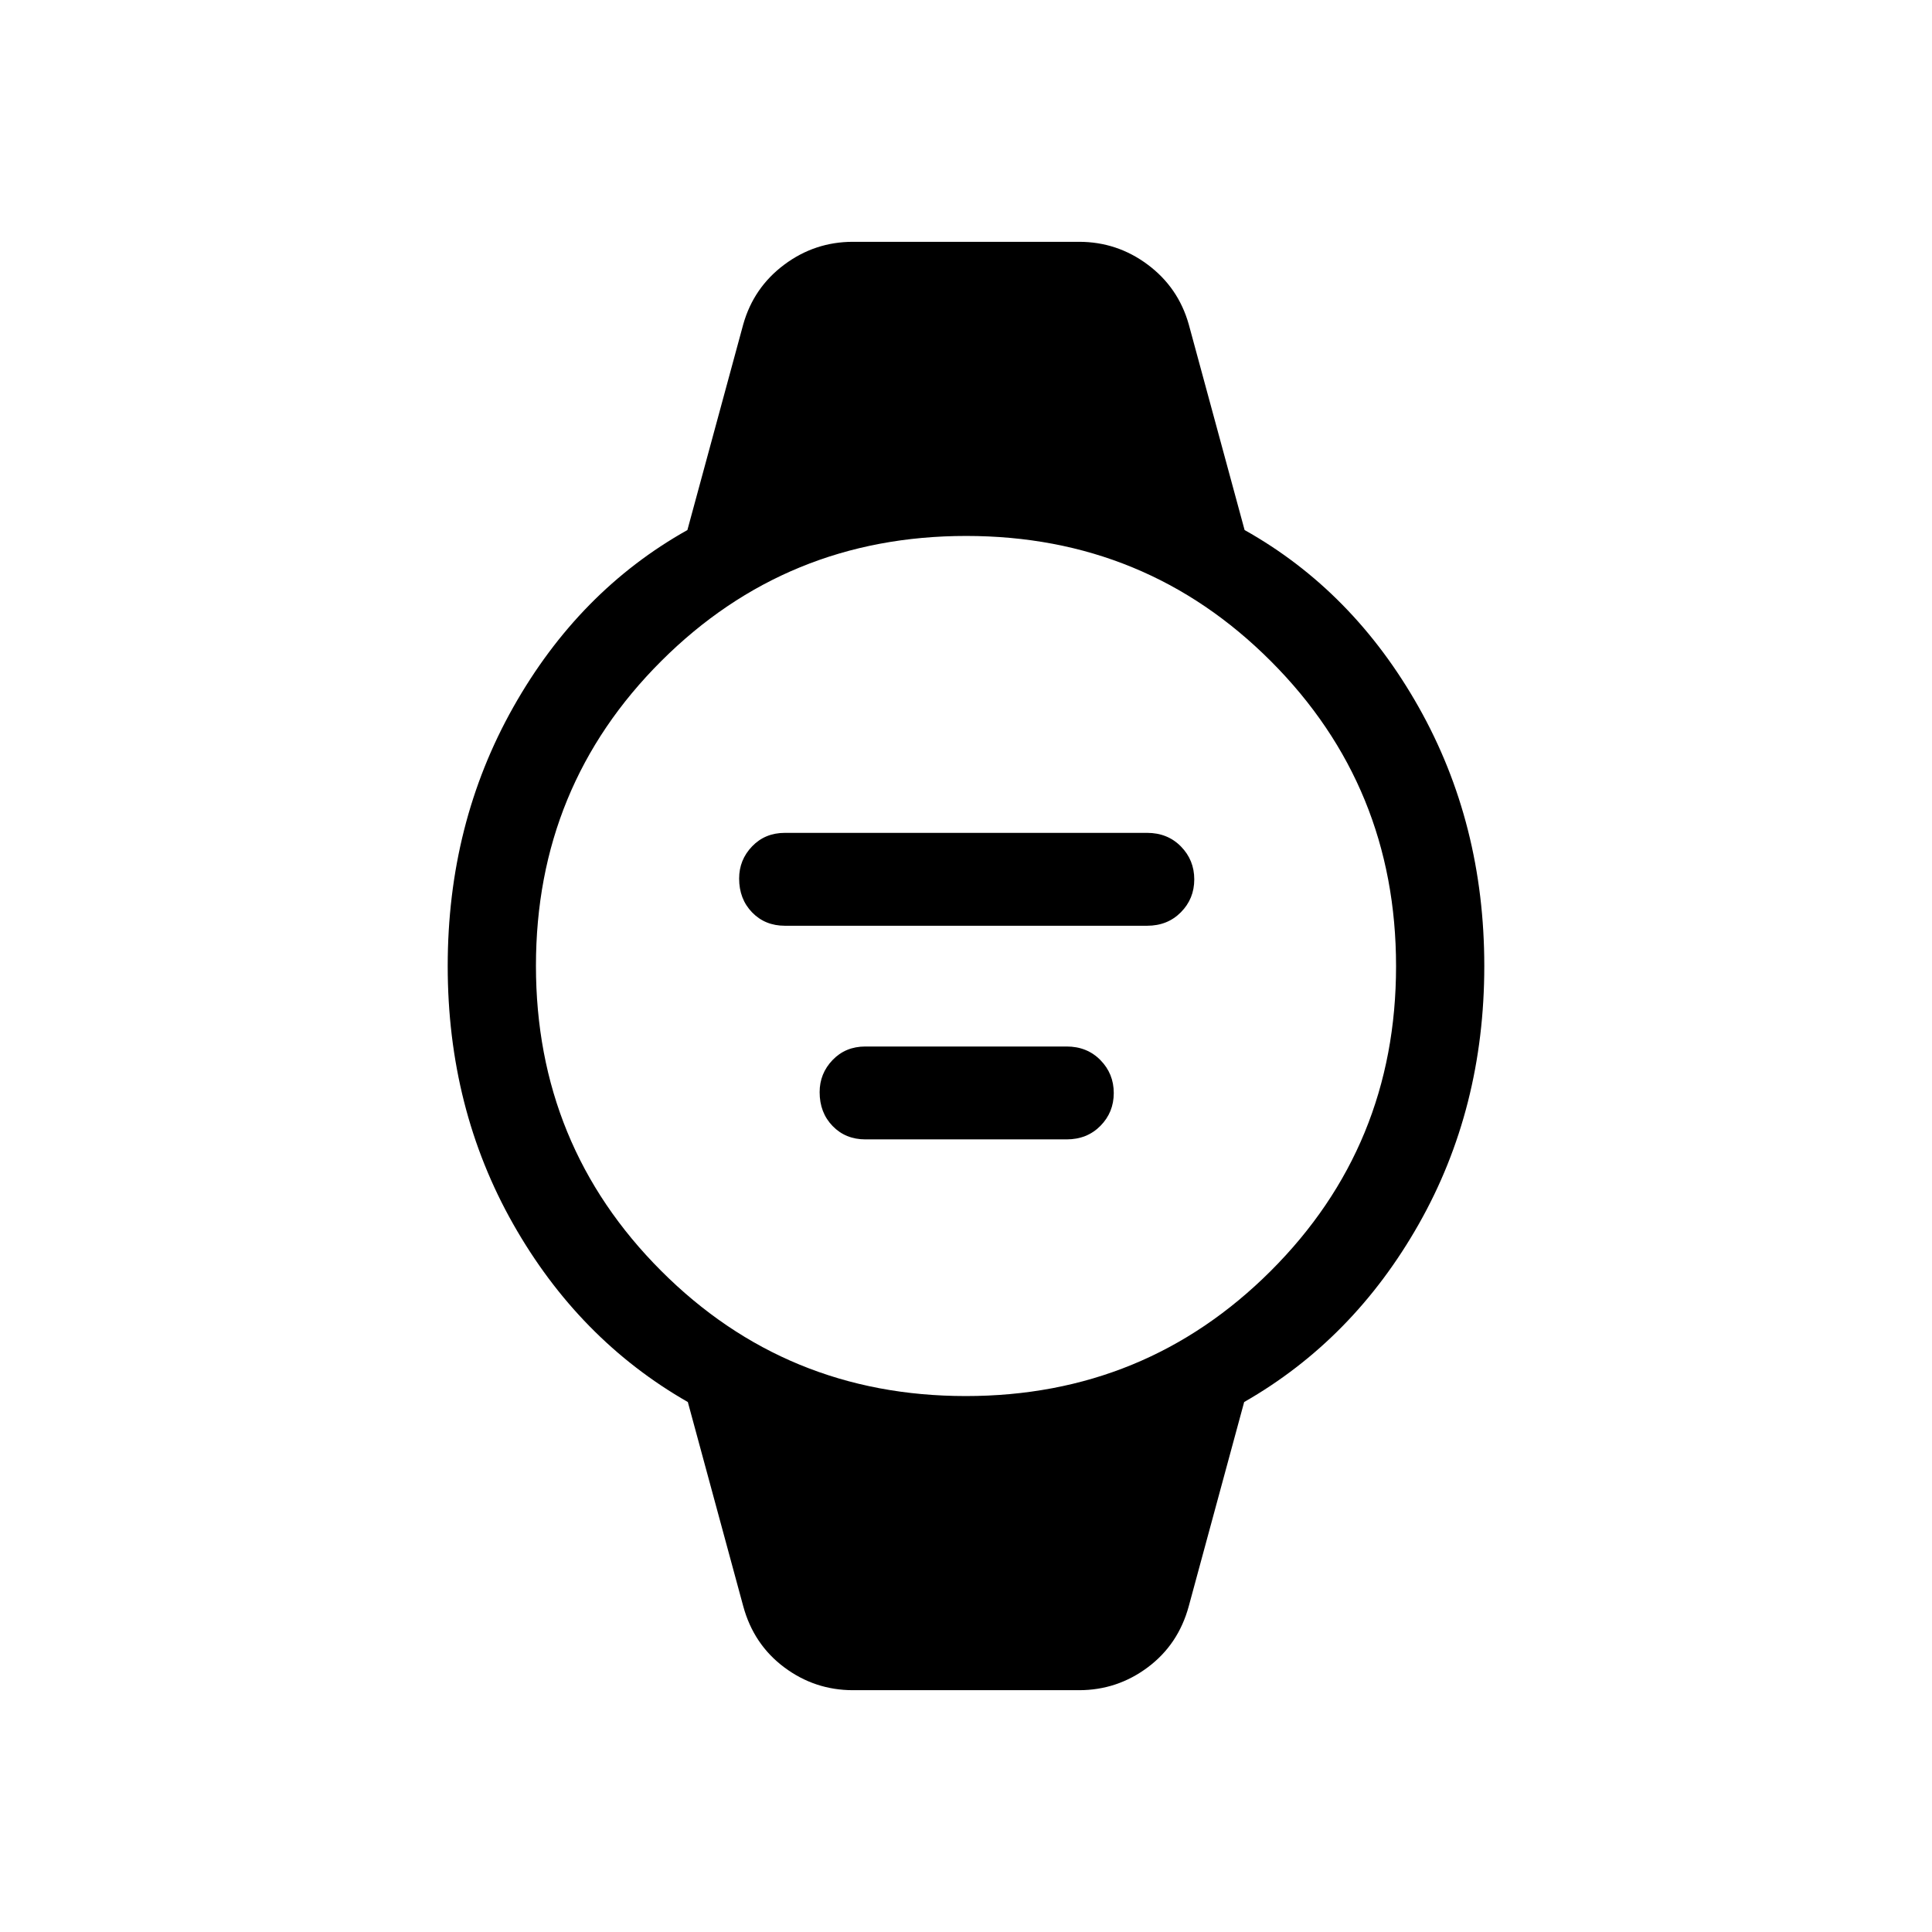 <svg xmlns="http://www.w3.org/2000/svg" height="48" viewBox="0 96 960 960" width="48"><path d="M390 556q-9.85 0-16.29-6.648-6.44-6.648-6.44-16.815 0-9.267 6.44-15.979 6.44-6.711 16.29-6.711h180q10.15 0 16.786 6.752 6.637 6.751 6.637 16.365 0 9.613-6.637 16.325Q580.15 556 570 556H390Zm40 106.153q-9.85 0-16.29-6.648-6.44-6.648-6.44-16.815 0-9.267 6.44-15.979Q420.15 616 430 616h100q10.15 0 16.786 6.752 6.637 6.751 6.637 16.365 0 9.613-6.637 16.325-6.636 6.711-16.786 6.711H430Zm-6.153 273.691q-18.959 0-34.162-11.356-15.204-11.356-20.376-30.375l-27.528-101.452q-54.259-31.04-86.788-88.447-32.53-57.407-32.53-128.214t32.577-128.596q32.577-57.788 86.525-88.025l27.744-102.184q5.172-18.327 20.376-29.683 15.203-11.356 34.162-11.356h112.306q18.959 0 34.162 11.356 15.204 11.356 20.376 29.683l27.744 102.184q53.948 30.237 86.525 88.025Q737.537 505.193 737.537 576t-32.53 128.214q-32.529 57.407-86.788 88.447l-27.528 101.452q-5.172 19.019-20.376 30.375-15.203 11.356-34.162 11.356H423.847Zm56.033-146.152q89.259 0 151.536-62.156 62.276-62.157 62.276-151.416t-62.156-151.536q-62.157-62.276-151.416-62.276t-151.536 62.156q-62.276 62.157-62.276 151.416t62.156 151.536q62.157 62.276 151.416 62.276Z"/></svg>